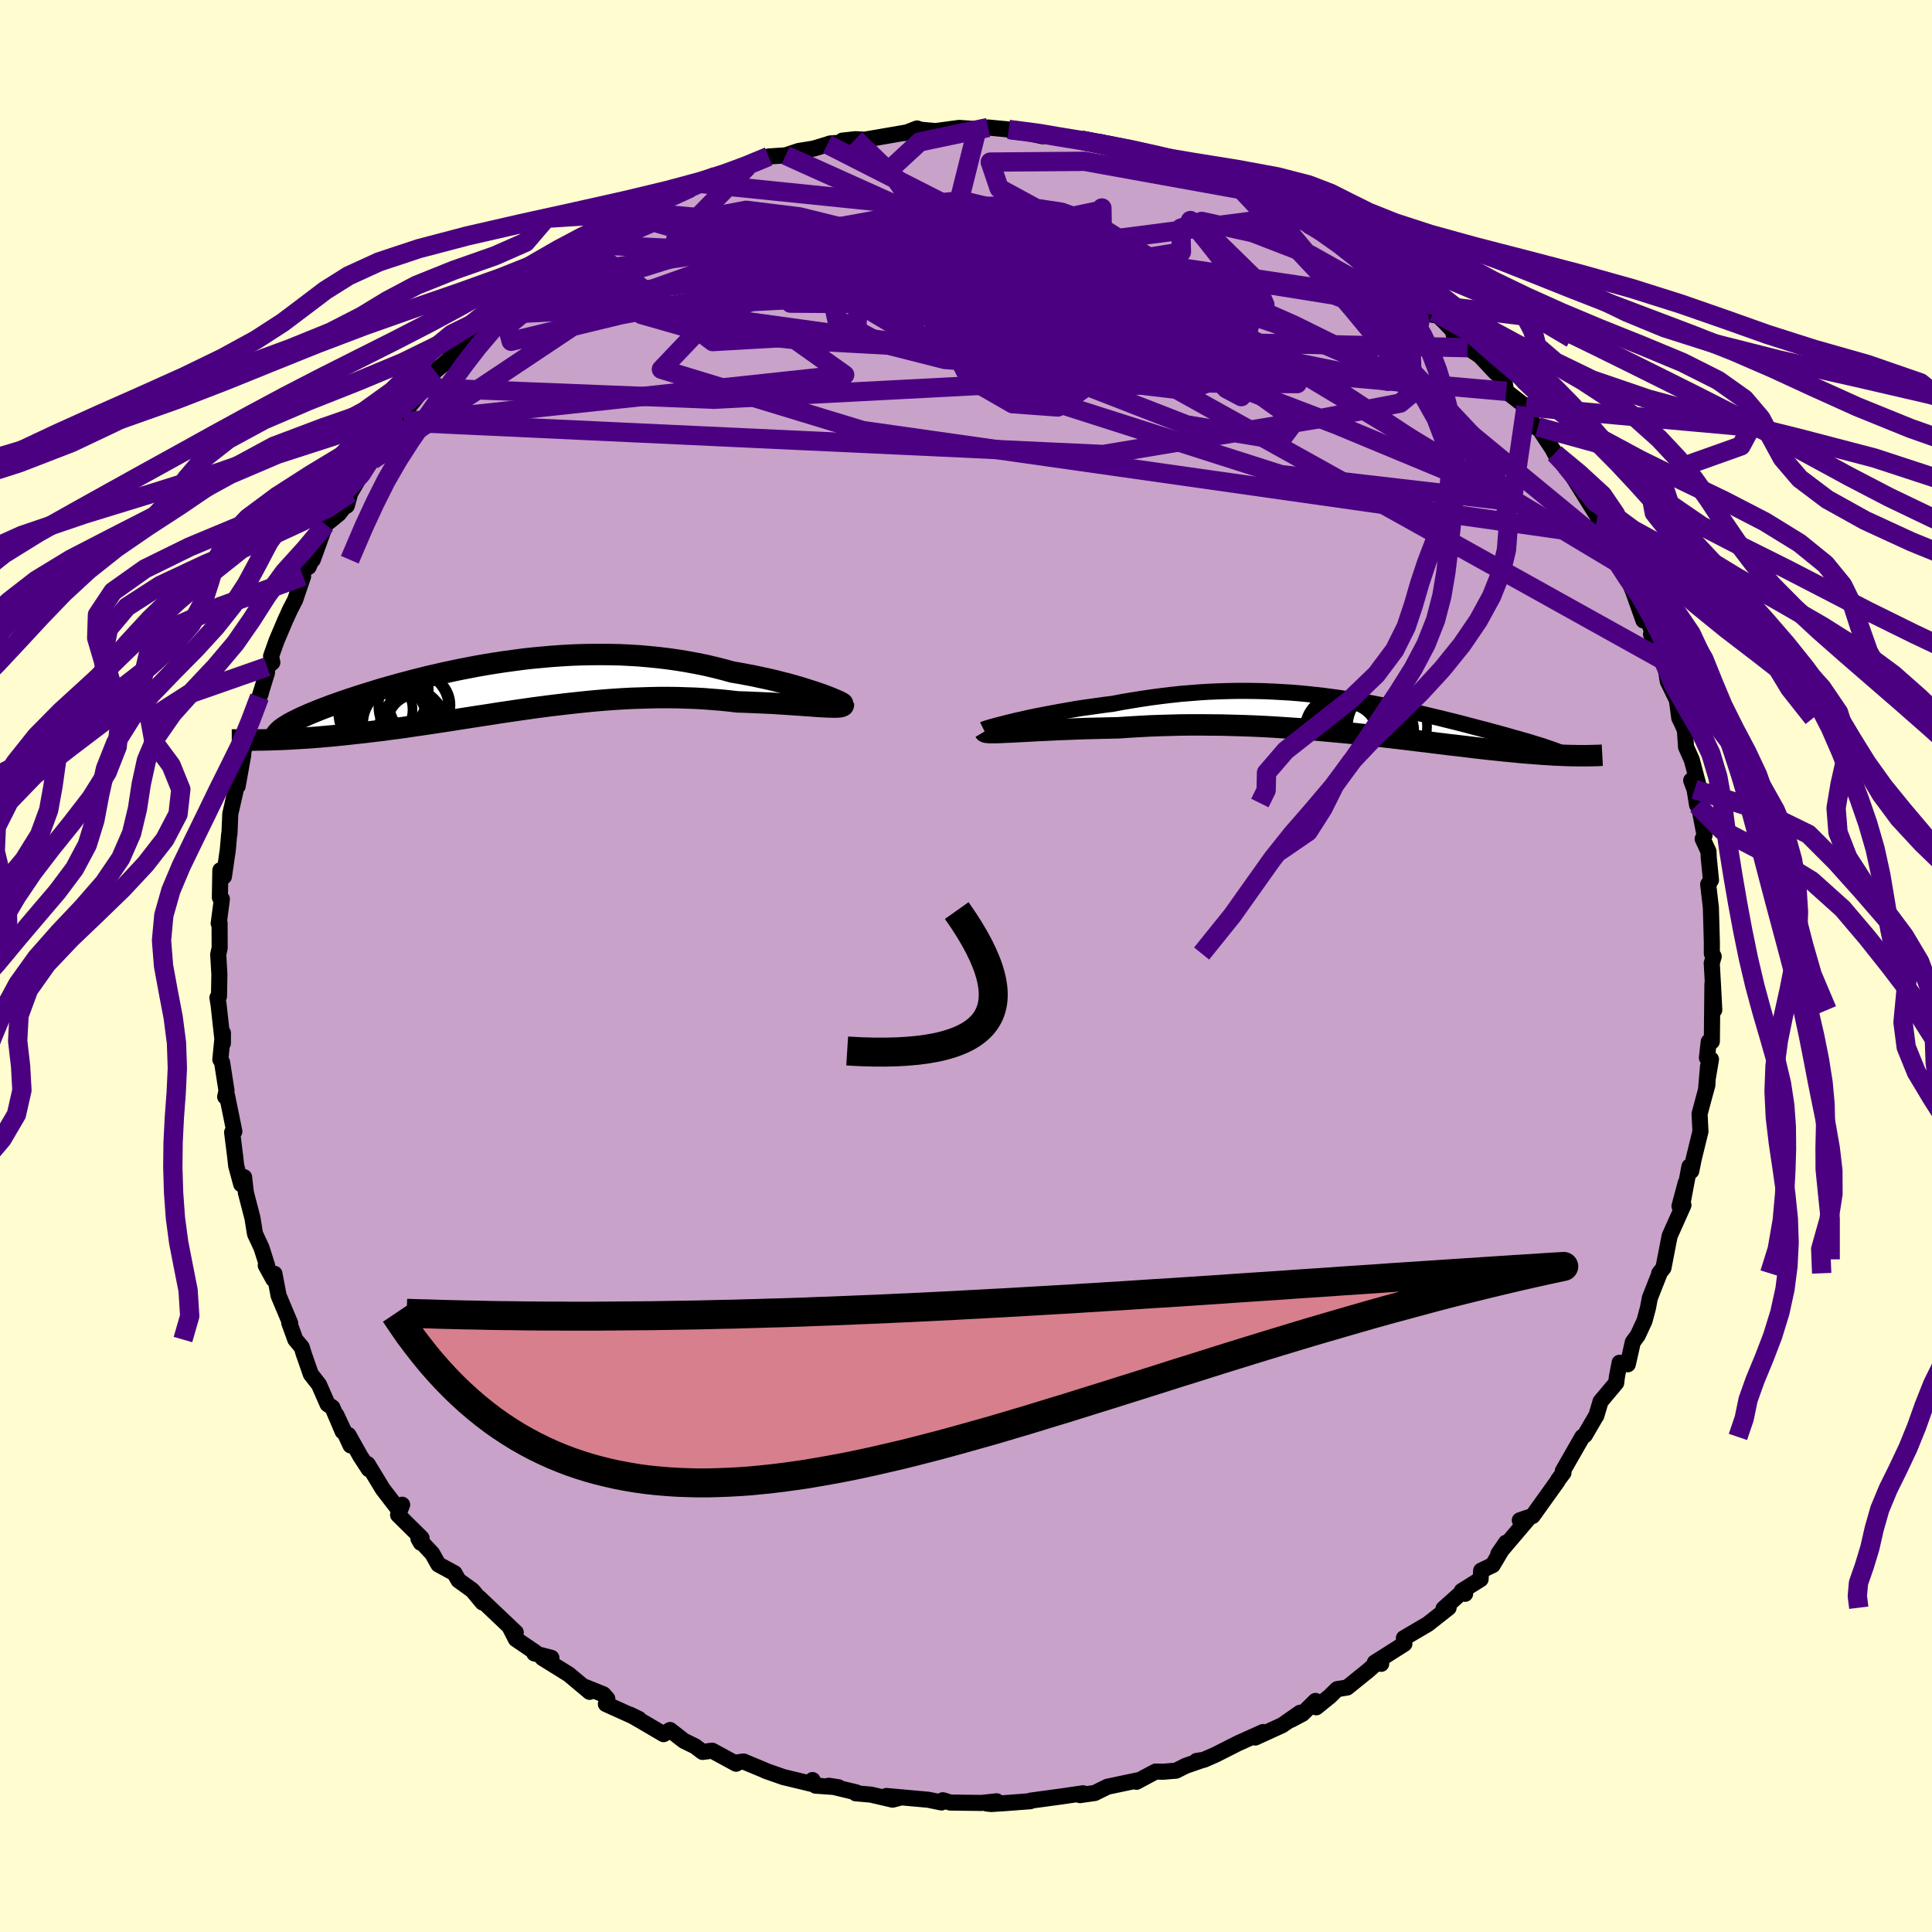 <svg viewBox="-100 -100 200 200" xmlns="http://www.w3.org/2000/svg" width="500" height="500" id="face-svg">
    <defs>
      <clipPath id="leftEyeClipPath">
        <polyline points="32.89,0.83 32.46,0.68 31.99,0.52 31.49,0.36 30.96,0.19 30.4,0.02 29.81,-0.15 29.2,-0.32 28.56,-0.48 27.9,-0.65 27.21,-0.81 26.51,-0.96 25.78,-1.12 25.04,-1.26 24.29,-1.4 23.52,-1.53 22.62,-1.78 21.7,-2.01 20.77,-2.23 19.82,-2.42 18.86,-2.6 17.88,-2.76 16.9,-2.9 15.9,-3.02 14.9,-3.12 13.89,-3.21 12.88,-3.27 11.86,-3.32 10.84,-3.34 9.82,-3.35 8.81,-3.34 7.79,-3.32 6.78,-3.28 5.77,-3.22 4.77,-3.15 3.78,-3.06 2.8,-2.97 1.83,-2.86 0.86,-2.73 -0.09,-2.6 -1.02,-2.46 -1.95,-2.31 -2.86,-2.15 -3.75,-1.98 -4.63,-1.81 -5.48,-1.63 -6.33,-1.45 -7.15,-1.26 -7.95,-1.08 -8.74,-0.88 -9.5,-0.69 -10.24,-0.49 -10.97,-0.3 -11.67,-0.1 -12.35,0.09 -13.01,0.28 -13.64,0.48 -14.26,0.67 -14.85,0.85 -15.43,1.04 -15.98,1.22 -16.51,1.4 -17.01,1.57 -17.5,1.75 -17.97,1.91 -18.41,2.08 -18.84,2.24 -19.25,2.4 -19.64,2.56 -20.01,2.71 -20.37,2.86 -20.7,3.01 -21.02,3.15 -21.32,3.29 -21.6,3.43 -21.86,3.56 -22.11,3.69 -22.34,3.81 -22.55,3.94 -22.74,4.06 -24.7,5.49 -24.28,5.48 -23.84,5.46 -23.4,5.45 -22.94,5.43 -22.47,5.41 -21.99,5.38 -21.49,5.35 -20.99,5.32 -20.47,5.29 -19.94,5.25 -19.4,5.21 -18.85,5.16 -18.28,5.11 -17.71,5.06 -17.12,5 -16.52,4.94 -15.9,4.87 -15.27,4.8 -14.62,4.73 -13.96,4.65 -13.29,4.57 -12.6,4.49 -11.9,4.39 -11.18,4.3 -10.45,4.2 -9.71,4.09 -8.96,3.98 -8.19,3.87 -7.41,3.75 -6.61,3.63 -5.81,3.51 -4.99,3.38 -4.16,3.25 -3.32,3.12 -2.47,2.99 -1.61,2.86 -0.74,2.72 0.14,2.59 1.02,2.46 1.92,2.33 2.82,2.2 3.73,2.08 4.65,1.96 5.57,1.85 6.5,1.74 7.43,1.64 8.37,1.54 9.31,1.45 10.25,1.37 11.2,1.3 12.14,1.24 13.09,1.19 14.03,1.16 14.98,1.13 15.92,1.11 16.85,1.11 17.79,1.12 18.71,1.15 19.63,1.18 20.54,1.23 21.44,1.3 22.33,1.37 23.21,1.46 24.08,1.56 24.8,1.58 25.52,1.61 26.22,1.64 26.9,1.67 27.57,1.7 28.22,1.74 28.85,1.78 29.46,1.82 30.05,1.86 30.61,1.9 31.15,1.94 31.66,1.97 32.15,2.01 32.6,2.04 33.02,2.06" />
      </clipPath>
      <clipPath id="rightEyeClipPath">
        <polyline points="-35.47,0.53 -34.94,0.4 -34.38,0.28 -33.78,0.14 -33.16,0.01 -32.51,-0.12 -31.83,-0.25 -31.14,-0.38 -30.43,-0.51 -29.7,-0.64 -28.95,-0.77 -28.19,-0.89 -27.41,-1 -26.63,-1.11 -25.84,-1.22 -25.04,-1.32 -24.04,-1.51 -23.03,-1.68 -22.03,-1.84 -21.02,-1.99 -20.02,-2.12 -19.02,-2.24 -18.02,-2.35 -17.03,-2.43 -16.04,-2.51 -15.07,-2.57 -14.1,-2.61 -13.13,-2.64 -12.18,-2.66 -11.24,-2.66 -10.31,-2.65 -9.39,-2.63 -8.48,-2.59 -7.59,-2.54 -6.7,-2.49 -5.83,-2.42 -4.97,-2.34 -4.12,-2.25 -3.29,-2.16 -2.47,-2.05 -1.66,-1.94 -0.87,-1.82 -0.09,-1.7 0.68,-1.57 1.44,-1.44 2.18,-1.3 2.9,-1.16 3.62,-1.02 4.32,-0.87 5.01,-0.72 5.68,-0.58 6.34,-0.43 6.98,-0.28 7.61,-0.13 8.23,0.02 8.84,0.16 9.43,0.31 10,0.45 10.56,0.59 11.11,0.73 11.65,0.87 12.17,1.01 12.67,1.14 13.16,1.27 13.64,1.39 14.1,1.52 14.55,1.64 14.99,1.76 15.42,1.88 15.83,1.99 16.23,2.11 16.62,2.22 17,2.32 17.36,2.43 17.72,2.53 18.06,2.63 18.39,2.73 18.7,2.83 19.01,2.92 19.3,3.01 23.38,4.05 23.1,4.05 22.81,4.04 22.51,4.04 22.2,4.03 21.87,4.02 21.54,4.01 21.19,3.99 20.83,3.98 20.46,3.96 20.07,3.93 19.67,3.91 19.26,3.88 18.84,3.85 18.4,3.81 17.95,3.78 17.48,3.74 17,3.7 16.5,3.65 15.99,3.6 15.46,3.55 14.91,3.49 14.34,3.43 13.75,3.37 13.15,3.3 12.52,3.23 11.88,3.15 11.21,3.07 10.53,2.99 9.82,2.91 9.1,2.82 8.35,2.73 7.58,2.63 6.8,2.54 5.99,2.44 5.16,2.34 4.32,2.24 3.45,2.14 2.57,2.04 1.66,1.94 0.74,1.84 -0.2,1.74 -1.16,1.65 -2.13,1.56 -3.12,1.47 -4.13,1.38 -5.14,1.3 -6.17,1.23 -7.22,1.16 -8.27,1.09 -9.34,1.03 -10.41,0.98 -11.49,0.94 -12.57,0.91 -13.66,0.88 -14.76,0.87 -15.85,0.86 -16.95,0.86 -18.04,0.87 -19.13,0.9 -20.21,0.93 -21.28,0.97 -22.35,1.03 -23.4,1.09 -24.44,1.16 -25.31,1.18 -26.17,1.2 -27.01,1.22 -27.84,1.24 -28.66,1.27 -29.45,1.3 -30.22,1.33 -30.97,1.36 -31.7,1.4 -32.4,1.43 -33.07,1.46 -33.71,1.5 -34.32,1.53 -34.9,1.56 -35.44,1.59" />
      </clipPath>
      <filter id="fuzzy">
        <feTurbulence id="turbulence" baseFrequency="0.05" numOctaves="3" type="noise" result="noise" />
        <feDisplacementMap in="SourceGraphic" in2="noise" scale="2" />
      </filter>
      <linearGradient id="rainbowGradient" x1="0%" y1="0%" x2="100%" y2="0%">
        <stop offset="0%" style="stop-color: [object Object]; stop-opacity: 1" />
        <stop offset="50%" style="stop-color: [object Object]; stop-opacity: 1" />
        <stop offset="100%" style="stop-color: [object Object]; stop-opacity: 1" />
      </linearGradient>
    </defs>
    <rect x="-100" y="-100" width="100%" height="100%" fill="rgb(255, 253, 208)" />
    <polyline id="faceContour" points="77.2,-0.29 77.34,2.21 77.46,4.55 77.27,1.86 77.21,7.81 76.89,7.83 76.7,9.5 77.12,9.66 76.63,12.56 76.82,10.36 76.75,12.31 76.45,13.4 75.94,15.31 76.03,17.13 75.33,19.98 75.08,21.22 74.89,20.76 74.07,25.1 74.5,22.47 73.86,24.86 74.27,24.75 72.84,27.95 72.37,30.37 72.2,31.25 71.76,31.81 71.77,31.88 70.79,34.37 70.6,35.38 70.24,36.73 69.54,38.24 69.03,38.93 68.51,41.23 67.66,41.07 67.38,42.54 67.31,43.15 65.69,45.08 65.25,46.56 65.16,46.69 64.07,48.56 63.8,48.75 61.78,52.28 61.85,52.46 61.33,53.15 61.2,53.38 58.65,56.94 57.94,57.17 57.33,57.38 58.27,57.14 55.1,60.87 55.9,59.7 54.52,62.02 53.33,62.59 53.27,63.48 51.32,64.7 51.67,64.99 51.23,64.92 49.43,66.53 49.96,66.43 47.8,68.13 45.33,69.58 45.38,70.17 42.32,72.11 42.98,72.24 42.68,72 41.65,72.92 39.46,74.69 38.42,74.86 37.68,75.59 36.26,76.74 36.18,76.08 34.83,77.41 33.62,78.05 34.59,77.3 32.74,78.59 29.94,79.87 30.75,79.3 28.17,80.46 25.84,81.64 24.61,82.18 23.87,82.29 24.47,82.2 22.76,82.79 21.74,83.3 20.38,83.41 19.64,83.39 18.86,83.8 17.65,84.45 17.78,84.3 14.65,84.96 13.33,85.61 11.8,85.83 12.12,85.64 9.93,85.96 6.7,86.4 6.66,86.46 4.02,86.66 2.61,86.75 2.15,86.7 3.18,86.47 1.59,86.64 -1.62,86.6 -2.4,86.36 -2.41,86.37 -2.54,86.59 -3.91,86.31 -8.24,85.92 -6.95,86.13 -7.6,86.3 -9.84,85.78 -11.42,85.64 -11.38,85.54 -14.21,84.86 -13.19,85.02 -15.57,84.85 -15.89,84.27 -15.6,84.76 -18.91,83.96 -20.71,83.33 -20.96,83.21 -23.03,82.35 -23.71,82.45 -23.8,82.58 -26.28,81.23 -27.27,81.36 -28.05,80.77 -29.2,80.21 -30.64,79.09 -31.31,79.52 -33.76,78.08 -34.78,77.5 -33.87,77.94 -37.28,76.4 -37.13,75.86 -37.53,75.4 -39.41,74.64 -38.96,75.14 -41.12,73.33 -43.84,71.64 -42.92,71.62 -44.69,71.16 -44.6,71.04 -46.6,69.68 -47.18,68.55 -46.61,68.99 -50.38,65.41 -50.05,65.89 -51.1,64.63 -52.54,63.59 -52.95,62.86 -54.62,61.95 -55.25,60.83 -56.68,59.29 -56.44,59.71 -56.36,59.22 -58.79,56.82 -58.37,55.77 -58.68,56.35 -60.38,54.14 -61.94,51.57 -61.82,52.09 -62.7,50.74 -63.93,48.55 -63.71,49.63 -65.18,46.48 -64.53,48.18 -65.59,45.7 -66.09,45.36 -66.98,43.33 -67.82,42.26 -68.56,40.14 -68.76,39.47 -69.43,38.67 -70.06,36.93 -69.96,36.98 -71.16,34.12 -71.59,31.86 -71.71,32.42 -72.49,30.99 -72.34,31.03 -72.93,29.17 -73.6,27.73 -73.87,26.07 -74.55,23.45 -74.73,21.86 -75.03,22.59 -75.55,20.68 -75.65,19.77 -75.97,17.22 -75.74,17.13 -76.49,13.45 -76.69,13.54 -76.55,12.92 -77.01,9.97 -77.19,9.68 -76.92,6.94 -76.93,8.01 -77.37,4.03 -77.49,3.27 -77.33,3.14 -77.29,0.86 -77.41,-1.2 -77.26,-1.87 -77.27,-4.46 -77.36,-4.41 -77.03,-6.93 -77.24,-7.1 -77.22,-8.13 -77.19,-9.91 -76.82,-9.26 -76.42,-12.01 -76.28,-13.61 -76.25,-13.64 -76.16,-15.75 -75.42,-19 -75.4,-18.61 -74.82,-21.85 -75.18,-21.43 -74.98,-21.43 -73.91,-25.87 -74.07,-25.47 -73,-28.24 -73.14,-27.84 -72.36,-30.37 -72.35,-30.98 -71.81,-31.42 -71.94,-32.07 -71.37,-33.67 -70.48,-35.77 -69.96,-36.91 -69.45,-37.89 -68.62,-40.34 -68.73,-40.93 -68.05,-41.32 -67.42,-42.81 -67.62,-42.06 -66.3,-45.7 -64.92,-46.82 -64.42,-47.47 -64.1,-47.65 -63.74,-48.96 -62.63,-50.85 -61.46,-52.37 -60.92,-53.62 -60.9,-53.4 -60.06,-54.41 -59.54,-55.96 -58.19,-56.31 -58.3,-57.1 -56.2,-59.74 -56.38,-59.88 -54.97,-61.58 -53.64,-62.68 -53.18,-63.28 -51.68,-64.47 -51.02,-65.23 -51.29,-64.93 -49.21,-67.4 -47.55,-68.3 -49.19,-67.03 -45.82,-70.05 -44.98,-70.6 -44.35,-71.16 -43.39,-71.73 -42.83,-72.55 -40.74,-73.82 -39.27,-74.5 -39.77,-74.73 -39.8,-74.28 -37.29,-75.79 -35.73,-76.87 -33.88,-78.08 -32.83,-78.34 -33.77,-78.03 -31.39,-79.03 -30.69,-79.79 -28.54,-80.61 -28.52,-80.55 -25.88,-81.76 -27.41,-81 -25.84,-81.4 -23.79,-82.57 -22.62,-82.76 -22.34,-82.94 -20.44,-83.8 -18.67,-83.92 -17.32,-84.37 -15.77,-84.62 -14.35,-85.05 -14.07,-85.15 -12.54,-85.26 -12.8,-85.44 -11.45,-85.59 -10.49,-85.54 -9.21,-85.76 -6.31,-86.26 -6.29,-86.23 -5.07,-86.7 -4.69,-86.57 -3.15,-86.43 -0.71,-86.76 1.55,-86.6 1.08,-86.37 2.29,-86.8 4.42,-86.6 4.79,-86.39 8.19,-86.05 5.76,-86.36 7.95,-85.89 7.64,-86.27 11.92,-85.49 11.88,-85.61 13.69,-85.18 14.92,-84.92 16.46,-84.43 16.07,-84.83 18.86,-83.86 18.51,-83.87 20.98,-83.47 21.43,-83.37 24.04,-82.19 24.65,-81.91 25.33,-81.41 25.78,-81.45 28.07,-80.83 29.19,-80.41 29.33,-80.22 30.35,-79.72 33.21,-78.62 33.98,-78.16 33.76,-77.62 34.4,-77.73 35.52,-76.6 38.2,-75.13 37.94,-75.56 38.39,-75.38 39.9,-73.95 41.2,-73.34 42.46,-72.56 43.72,-71.56 44.1,-71.07 45.05,-70.7 47.21,-68.57 48.41,-67.38 48.46,-67.71 49.5,-66.71 51.17,-64.97 50.47,-65.42 51.92,-64.01 53.02,-63.29 53.24,-63.12 54.86,-61.39 55.68,-60.84 55.92,-59.49 57.97,-57.89 57.81,-57.36 59.11,-55.7 59.2,-55.81 60.76,-53.46 60.96,-53.05 62.57,-50.99 61.84,-51.88 62.14,-51.74 65.37,-46.56 65.22,-47.41 65.4,-46.77 66,-44.54 65.45,-45.9 67.45,-41.76 67.43,-42.56 68.46,-39.99 68.4,-40.35 69.05,-38.81 70.13,-35.77 70.33,-36.43 71.44,-33.56 70.91,-34.33 72.41,-31.52 72.37,-31.17 72.65,-29.46 73.59,-27.53 73.84,-25.67 74.04,-25.28 74.42,-24.42 74.54,-22.67 75.13,-21.35 75.82,-18.74 75.07,-19.21 75.42,-18.28 75.68,-16.67 75.81,-16.87 76.46,-13.53 76.26,-13.16 76.86,-11.86 76.89,-11.2 77.12,-8.89 76.83,-8.45 77.11,-6.04 77.21,-2.48 77.21,-1.29 77.4,-0.99 77.2,-0.29 77.34,2.21" fill="rgb(200, 162, 200)" stroke="black" stroke-width="1.667" stroke-linejoin="round" filter="url(#fuzzy)" />
    <g transform="translate(40.22 -25.82)">
      <polyline id="rightCountour" points="-35.47,0.53 -34.94,0.4 -34.38,0.28 -33.78,0.14 -33.16,0.01 -32.51,-0.12 -31.83,-0.25 -31.14,-0.38 -30.43,-0.51 -29.7,-0.64 -28.95,-0.77 -28.19,-0.89 -27.41,-1 -26.63,-1.11 -25.84,-1.22 -25.04,-1.32 -24.04,-1.51 -23.03,-1.68 -22.03,-1.84 -21.02,-1.99 -20.02,-2.12 -19.02,-2.24 -18.02,-2.35 -17.03,-2.43 -16.04,-2.51 -15.07,-2.57 -14.1,-2.61 -13.13,-2.64 -12.18,-2.66 -11.24,-2.66 -10.31,-2.65 -9.39,-2.63 -8.48,-2.59 -7.59,-2.54 -6.7,-2.49 -5.83,-2.42 -4.97,-2.34 -4.12,-2.25 -3.29,-2.16 -2.47,-2.05 -1.66,-1.94 -0.87,-1.82 -0.09,-1.7 0.68,-1.57 1.44,-1.44 2.18,-1.3 2.9,-1.16 3.62,-1.02 4.32,-0.87 5.01,-0.72 5.68,-0.58 6.34,-0.43 6.98,-0.28 7.61,-0.13 8.23,0.02 8.84,0.16 9.43,0.31 10,0.45 10.56,0.59 11.11,0.73 11.65,0.87 12.17,1.01 12.67,1.14 13.16,1.27 13.64,1.39 14.1,1.52 14.55,1.64 14.99,1.76 15.42,1.88 15.83,1.99 16.23,2.11 16.62,2.22 17,2.32 17.36,2.43 17.72,2.53 18.06,2.63 18.39,2.73 18.7,2.83 19.01,2.92 19.3,3.01 23.38,4.05 23.1,4.05 22.81,4.04 22.51,4.04 22.2,4.03 21.87,4.02 21.54,4.01 21.19,3.99 20.83,3.98 20.46,3.96 20.07,3.93 19.67,3.91 19.26,3.88 18.84,3.85 18.4,3.81 17.95,3.78 17.48,3.74 17,3.7 16.5,3.65 15.99,3.6 15.46,3.55 14.91,3.49 14.34,3.43 13.75,3.37 13.15,3.3 12.52,3.23 11.88,3.15 11.21,3.07 10.53,2.99 9.82,2.91 9.1,2.82 8.35,2.73 7.58,2.63 6.8,2.54 5.99,2.44 5.16,2.34 4.32,2.24 3.45,2.14 2.57,2.04 1.66,1.94 0.74,1.84 -0.2,1.74 -1.16,1.65 -2.13,1.56 -3.12,1.47 -4.13,1.38 -5.14,1.3 -6.17,1.23 -7.22,1.16 -8.27,1.09 -9.34,1.03 -10.41,0.98 -11.49,0.94 -12.57,0.91 -13.66,0.88 -14.76,0.87 -15.85,0.86 -16.95,0.86 -18.04,0.87 -19.13,0.9 -20.21,0.93 -21.28,0.97 -22.35,1.03 -23.4,1.09 -24.44,1.16 -25.31,1.18 -26.17,1.2 -27.01,1.22 -27.84,1.24 -28.66,1.27 -29.45,1.3 -30.22,1.33 -30.97,1.36 -31.7,1.4 -32.4,1.43 -33.07,1.46 -33.71,1.5 -34.32,1.53 -34.9,1.56 -35.44,1.59" fill="white" stroke="white" stroke-width="0" stroke-linejoin="round" filter="url(#fuzzy)" />
    </g>
    <g transform="translate(-47.71 -28.9)">
      <polyline id="leftCountour" points="32.89,0.83 32.46,0.68 31.99,0.52 31.49,0.36 30.96,0.19 30.4,0.02 29.81,-0.15 29.2,-0.32 28.56,-0.48 27.9,-0.65 27.21,-0.81 26.51,-0.96 25.78,-1.12 25.04,-1.26 24.29,-1.4 23.52,-1.53 22.62,-1.78 21.7,-2.01 20.77,-2.23 19.82,-2.42 18.86,-2.6 17.88,-2.76 16.9,-2.9 15.9,-3.02 14.9,-3.12 13.89,-3.21 12.88,-3.27 11.86,-3.32 10.84,-3.34 9.82,-3.35 8.81,-3.34 7.79,-3.32 6.78,-3.28 5.77,-3.22 4.77,-3.15 3.78,-3.06 2.8,-2.97 1.83,-2.86 0.86,-2.73 -0.09,-2.6 -1.02,-2.46 -1.95,-2.31 -2.86,-2.15 -3.75,-1.98 -4.63,-1.81 -5.48,-1.63 -6.33,-1.45 -7.15,-1.26 -7.95,-1.08 -8.74,-0.88 -9.5,-0.69 -10.24,-0.49 -10.97,-0.3 -11.67,-0.1 -12.35,0.09 -13.01,0.28 -13.64,0.48 -14.26,0.67 -14.85,0.85 -15.43,1.04 -15.98,1.22 -16.51,1.4 -17.01,1.57 -17.5,1.75 -17.97,1.91 -18.41,2.08 -18.84,2.24 -19.25,2.4 -19.64,2.56 -20.01,2.71 -20.37,2.86 -20.7,3.01 -21.02,3.15 -21.32,3.29 -21.6,3.43 -21.86,3.56 -22.11,3.69 -22.34,3.81 -22.55,3.94 -22.74,4.06 -24.7,5.49 -24.28,5.48 -23.84,5.46 -23.4,5.45 -22.94,5.43 -22.47,5.41 -21.99,5.38 -21.49,5.35 -20.99,5.32 -20.47,5.29 -19.94,5.25 -19.4,5.21 -18.85,5.16 -18.28,5.11 -17.71,5.06 -17.12,5 -16.52,4.94 -15.9,4.87 -15.27,4.8 -14.62,4.73 -13.96,4.65 -13.29,4.57 -12.6,4.49 -11.9,4.39 -11.18,4.3 -10.45,4.2 -9.71,4.09 -8.96,3.98 -8.19,3.87 -7.41,3.75 -6.61,3.63 -5.81,3.51 -4.99,3.38 -4.16,3.25 -3.32,3.12 -2.47,2.99 -1.61,2.86 -0.74,2.72 0.14,2.59 1.02,2.46 1.92,2.33 2.82,2.2 3.73,2.08 4.65,1.96 5.57,1.85 6.5,1.74 7.43,1.64 8.37,1.54 9.31,1.45 10.25,1.37 11.2,1.3 12.14,1.24 13.09,1.19 14.03,1.16 14.98,1.13 15.92,1.11 16.85,1.11 17.79,1.12 18.71,1.15 19.63,1.18 20.54,1.23 21.44,1.3 22.33,1.37 23.21,1.46 24.08,1.56 24.8,1.58 25.52,1.61 26.22,1.64 26.9,1.67 27.57,1.7 28.22,1.74 28.85,1.78 29.46,1.82 30.05,1.86 30.61,1.9 31.15,1.94 31.66,1.97 32.15,2.01 32.6,2.04 33.02,2.06" fill="white" stroke="white" stroke-width="0" stroke-linejoin="round" filter="url(#fuzzy)" />
    </g>
    <g transform="translate(40.22 -25.82)">
      <polyline id="rightUpper" points="-38.39,1.34 -38.35,1.32 -38.24,1.28 -38.06,1.22 -37.84,1.15 -37.56,1.07 -37.23,0.98 -36.85,0.88 -36.43,0.77 -35.97,0.65 -35.47,0.53 -34.94,0.4 -34.38,0.28 -33.78,0.14 -33.16,0.01 -32.51,-0.12 -31.83,-0.25 -31.14,-0.38 -30.43,-0.51 -29.7,-0.64 -28.95,-0.77 -28.19,-0.89 -27.41,-1 -26.63,-1.11 -25.84,-1.22 -25.04,-1.32 -24.04,-1.51 -23.03,-1.68 -22.03,-1.84 -21.02,-1.99 -20.02,-2.12 -19.02,-2.24 -18.02,-2.35 -17.03,-2.43 -16.04,-2.51 -15.07,-2.57 -14.1,-2.61 -13.13,-2.64 -12.18,-2.66 -11.24,-2.66 -10.31,-2.65 -9.39,-2.63 -8.48,-2.59 -7.59,-2.54 -6.7,-2.49 -5.83,-2.42 -4.97,-2.34 -4.12,-2.25 -3.29,-2.16 -2.47,-2.05 -1.66,-1.94 -0.87,-1.82 -0.09,-1.7 0.68,-1.57 1.44,-1.44 2.18,-1.3 2.9,-1.16 3.62,-1.02 4.32,-0.87 5.01,-0.72 5.68,-0.58 6.34,-0.43 6.98,-0.28 7.61,-0.13 8.23,0.02 8.84,0.16 9.43,0.31 10,0.45 10.56,0.59 11.11,0.73 11.65,0.87 12.17,1.01 12.67,1.14 13.16,1.27 13.64,1.39 14.1,1.52 14.55,1.64 14.99,1.76 15.42,1.88 15.83,1.99 16.23,2.11 16.62,2.22 17,2.32 17.36,2.43 17.72,2.53 18.06,2.63 18.39,2.73 18.7,2.83 19.01,2.92 19.3,3.01 19.57,3.1 19.84,3.19 20.09,3.28 20.34,3.36 20.56,3.44 20.78,3.52 20.99,3.6 21.18,3.68 21.36,3.75 21.53,3.82" fill="none" stroke="black" stroke-width="1.667" stroke-linejoin="round" filter="url(#fuzzy)" />
      <polyline id="rightLower" points="-38.28,1.53 -38.25,1.58 -38.15,1.62 -37.99,1.64 -37.78,1.66 -37.51,1.66 -37.18,1.66 -36.81,1.65 -36.4,1.63 -35.94,1.61 -35.44,1.59 -34.9,1.56 -34.32,1.53 -33.71,1.5 -33.07,1.46 -32.4,1.43 -31.7,1.4 -30.97,1.36 -30.22,1.33 -29.45,1.3 -28.66,1.27 -27.84,1.24 -27.01,1.22 -26.17,1.2 -25.31,1.18 -24.44,1.16 -23.4,1.09 -22.35,1.03 -21.28,0.97 -20.21,0.93 -19.13,0.9 -18.04,0.87 -16.95,0.86 -15.85,0.86 -14.76,0.87 -13.66,0.88 -12.57,0.91 -11.49,0.94 -10.41,0.98 -9.34,1.03 -8.27,1.09 -7.22,1.16 -6.17,1.23 -5.14,1.3 -4.13,1.38 -3.12,1.47 -2.13,1.56 -1.16,1.65 -0.2,1.74 0.74,1.84 1.66,1.94 2.57,2.04 3.45,2.14 4.32,2.24 5.16,2.34 5.99,2.44 6.8,2.54 7.58,2.63 8.35,2.73 9.1,2.82 9.82,2.91 10.53,2.99 11.21,3.07 11.88,3.15 12.52,3.23 13.15,3.3 13.75,3.37 14.34,3.43 14.91,3.49 15.46,3.55 15.99,3.6 16.5,3.65 17,3.7 17.48,3.74 17.95,3.78 18.4,3.81 18.84,3.85 19.26,3.88 19.67,3.91 20.07,3.93 20.46,3.96 20.83,3.98 21.19,3.99 21.54,4.01 21.87,4.02 22.2,4.03 22.51,4.04 22.81,4.04 23.1,4.05 23.38,4.05 23.65,4.05 23.91,4.05 24.16,4.05 24.4,4.04 24.63,4.04 24.85,4.03 25.07,4.03 25.27,4.02 25.46,4.01 25.65,4" fill="none" stroke="black" stroke-width="2.222" stroke-linejoin="round" filter="url(#fuzzy)" />
      <circle r="3.13" cx="-0.775" cy="1.899" stroke="black" fill="none" stroke-width="1.0" filter="url(#fuzzy)" clip-path="url(#rightEyeClipPath)" /><circle r="4.788" cx="1.105" cy="0.614" stroke="black" fill="none" stroke-width="1.0" filter="url(#fuzzy)" clip-path="url(#rightEyeClipPath)" /><circle r="4.242" cx="-0.325" cy="2.004" stroke="black" fill="none" stroke-width="1.0" filter="url(#fuzzy)" clip-path="url(#rightEyeClipPath)" /><circle r="3.734" cx="2.445" cy="1.489" stroke="black" fill="none" stroke-width="1.0" filter="url(#fuzzy)" clip-path="url(#rightEyeClipPath)" /><circle r="4.098" cx="3.41" cy="1.039" stroke="black" fill="none" stroke-width="1.0" filter="url(#fuzzy)" clip-path="url(#rightEyeClipPath)" /><circle r="3.362" cx="1.92" cy="0.789" stroke="black" fill="none" stroke-width="1.0" filter="url(#fuzzy)" clip-path="url(#rightEyeClipPath)" /><circle r="4.74" cx="0.975" cy="0.264" stroke="black" fill="none" stroke-width="1.0" filter="url(#fuzzy)" clip-path="url(#rightEyeClipPath)" /><circle r="3.48" cx="1.5" cy="0.979" stroke="black" fill="none" stroke-width="1.0" filter="url(#fuzzy)" clip-path="url(#rightEyeClipPath)" /><circle r="4.476" cx="-0.52" cy="2.159" stroke="black" fill="none" stroke-width="1.0" filter="url(#fuzzy)" clip-path="url(#rightEyeClipPath)" /><circle r="3.746" cx="-1.46" cy="1.439" stroke="black" fill="none" stroke-width="1.0" filter="url(#fuzzy)" clip-path="url(#rightEyeClipPath)" />
      </g>
    <g transform="translate(-47.71 -28.9)">
      <polyline id="leftUpper" points="34.91,1.73 34.93,1.72 34.89,1.69 34.8,1.64 34.66,1.56 34.47,1.47 34.24,1.37 33.96,1.25 33.65,1.12 33.29,0.98 32.89,0.83 32.46,0.68 31.99,0.52 31.49,0.36 30.96,0.19 30.4,0.02 29.81,-0.15 29.2,-0.32 28.56,-0.48 27.9,-0.65 27.21,-0.81 26.51,-0.96 25.78,-1.12 25.04,-1.26 24.29,-1.4 23.52,-1.53 22.62,-1.78 21.7,-2.01 20.77,-2.23 19.82,-2.42 18.86,-2.6 17.88,-2.76 16.9,-2.9 15.9,-3.02 14.9,-3.12 13.89,-3.21 12.88,-3.27 11.86,-3.32 10.84,-3.34 9.82,-3.35 8.81,-3.34 7.79,-3.32 6.78,-3.28 5.77,-3.22 4.77,-3.15 3.78,-3.06 2.8,-2.97 1.83,-2.86 0.86,-2.73 -0.09,-2.6 -1.02,-2.46 -1.95,-2.31 -2.86,-2.15 -3.75,-1.98 -4.63,-1.81 -5.48,-1.63 -6.33,-1.45 -7.15,-1.26 -7.95,-1.08 -8.74,-0.88 -9.5,-0.69 -10.24,-0.49 -10.97,-0.3 -11.67,-0.1 -12.35,0.09 -13.01,0.28 -13.64,0.48 -14.26,0.67 -14.85,0.85 -15.43,1.04 -15.98,1.22 -16.51,1.4 -17.01,1.57 -17.5,1.75 -17.97,1.91 -18.41,2.08 -18.84,2.24 -19.25,2.4 -19.64,2.56 -20.01,2.71 -20.37,2.86 -20.7,3.01 -21.02,3.15 -21.32,3.29 -21.6,3.43 -21.86,3.56 -22.11,3.69 -22.34,3.81 -22.55,3.94 -22.74,4.06 -22.92,4.18 -23.08,4.29 -23.22,4.4 -23.35,4.51 -23.46,4.62 -23.56,4.72 -23.64,4.82 -23.71,4.92 -23.76,5.02 -23.8,5.11" fill="none" stroke="black" stroke-width="2.222" stroke-linejoin="round" filter="url(#fuzzy)" />
      <polyline id="leftLower" points="35.01,1.78 35.02,1.87 34.99,1.95 34.9,2 34.76,2.05 34.57,2.08 34.34,2.09 34.07,2.1 33.76,2.09 33.41,2.08 33.02,2.06 32.6,2.04 32.15,2.01 31.66,1.97 31.15,1.94 30.61,1.9 30.05,1.86 29.46,1.82 28.85,1.78 28.22,1.74 27.57,1.7 26.9,1.67 26.22,1.64 25.52,1.61 24.8,1.58 24.08,1.56 23.21,1.46 22.33,1.37 21.44,1.3 20.54,1.23 19.63,1.18 18.71,1.15 17.79,1.12 16.85,1.11 15.92,1.11 14.98,1.13 14.03,1.16 13.09,1.19 12.14,1.24 11.2,1.3 10.25,1.37 9.31,1.45 8.37,1.54 7.43,1.64 6.5,1.74 5.57,1.85 4.65,1.96 3.73,2.08 2.82,2.2 1.92,2.33 1.02,2.46 0.14,2.59 -0.74,2.72 -1.61,2.86 -2.47,2.99 -3.32,3.12 -4.16,3.25 -4.99,3.38 -5.81,3.51 -6.61,3.63 -7.41,3.75 -8.19,3.87 -8.96,3.98 -9.71,4.09 -10.45,4.2 -11.18,4.3 -11.9,4.39 -12.6,4.49 -13.29,4.57 -13.96,4.65 -14.62,4.73 -15.27,4.8 -15.9,4.87 -16.52,4.94 -17.12,5 -17.71,5.06 -18.28,5.11 -18.85,5.16 -19.4,5.21 -19.94,5.25 -20.47,5.29 -20.99,5.32 -21.49,5.35 -21.99,5.38 -22.47,5.41 -22.94,5.43 -23.4,5.45 -23.84,5.46 -24.28,5.48 -24.7,5.49 -25.11,5.5 -25.51,5.5 -25.9,5.51 -26.27,5.51 -26.64,5.51 -26.99,5.51 -27.34,5.51 -27.67,5.51 -27.99,5.5 -28.3,5.5" fill="none" stroke="black" stroke-width="2.222" stroke-linejoin="round" filter="url(#fuzzy)" />
      <circle r="4.588" cx="-12.494" cy="0.366" stroke="black" fill="none" stroke-width="1.0" filter="url(#fuzzy)" clip-path="url(#leftEyeClipPath)" /><circle r="4.606" cx="-12.674" cy="2.601" stroke="black" fill="none" stroke-width="1.0" filter="url(#fuzzy)" clip-path="url(#leftEyeClipPath)" /><circle r="3.974" cx="-12.149" cy="3.471" stroke="black" fill="none" stroke-width="1.0" filter="url(#fuzzy)" clip-path="url(#leftEyeClipPath)" /><circle r="3.76" cx="-10.934" cy="3.816" stroke="black" fill="none" stroke-width="1.0" filter="url(#fuzzy)" clip-path="url(#leftEyeClipPath)" /><circle r="3.414" cx="-9.614" cy="4.141" stroke="black" fill="none" stroke-width="1.0" filter="url(#fuzzy)" clip-path="url(#leftEyeClipPath)" /><circle r="3.522" cx="-13.109" cy="2.361" stroke="black" fill="none" stroke-width="1.0" filter="url(#fuzzy)" clip-path="url(#leftEyeClipPath)" /><circle r="4.822" cx="-10.744" cy="4.621" stroke="black" fill="none" stroke-width="1.0" filter="url(#fuzzy)" clip-path="url(#leftEyeClipPath)" /><circle r="3.142" cx="-8.799" cy="1.881" stroke="black" fill="none" stroke-width="1.0" filter="url(#fuzzy)" clip-path="url(#leftEyeClipPath)" /><circle r="3.072" cx="-9.104" cy="3.881" stroke="black" fill="none" stroke-width="1.0" filter="url(#fuzzy)" clip-path="url(#leftEyeClipPath)" /><circle r="3.622" cx="-9.499" cy="2.086" stroke="black" fill="none" stroke-width="1.0" filter="url(#fuzzy)" clip-path="url(#leftEyeClipPath)" />
    </g>
    <g id="hairs">
      <polyline points="-18.67,-83.92 29.36,-62.29 34.29,-60.29 23.06,-60.37 10.48,-59.81 3.2,-59.67 1.61,-61.14 3.83,-64.01 8.05,-66.95 12.9,-68.7 17.19,-68.83 19.91,-67.82 20.64,-66.49 19.77,-65.45 18.13,-64.94 16.47,-65 15.03,-65.59 13.81,-66.48 13.15,-67.29 14.15,-67.65 17.51,-67.59 18.97,-67.97 3.12,-70.07 -49.21,-67.4" fill="none" stroke="rgb(75, 0, 130)" stroke-width="2" stroke-linejoin="round" filter="url(#fuzzy)" /><polyline points="-32.83,-78.34 -47.51,-66.23 -47.08,-64.67 -35.66,-67.43 -19.16,-70.43 -4.27,-72.52 4.52,-73.68 6.36,-73.71 3.54,-72.16 -0.22,-68.99 -1.7,-64.81 0.33,-60.8 4.82,-58.21 9.5,-57.87 12.49,-59.98 13.21,-64 12.19,-68.87 10.07,-73.44 6.45,-76.8 -0.8,-78.22 -15.1,-76.25 -37.75,-68.19 -61.46,-52.37" fill="none" stroke="rgb(75, 0, 130)" stroke-width="2" stroke-linejoin="round" filter="url(#fuzzy)" /><polyline points="-39.27,-74.5 -26.22,-64.64 -11.36,-65.49 -11.12,-68.7 -13.29,-71.41 -11.01,-73.5 -5.49,-75.25 -0.4,-76.64 2.52,-77.27 4.41,-76.7 7.62,-74.8 13.48,-71.97 21.09,-69.2 27.8,-67.72 30.94,-68.45 29.69,-71.34 25.9,-75.05 23.23,-77.17 24.83,-75.23 30.02,-68.66 28.49,-63.27 -14.35,-85.05" fill="none" stroke="rgb(75, 0, 130)" stroke-width="2" stroke-linejoin="round" filter="url(#fuzzy)" /><polyline points="-56.38,-59.88 -26.11,-58.67 2.14,-60.14 14.6,-62.7 21.51,-62.6 26.59,-60.47 28.5,-58.94 26.96,-59.76 24.06,-62.77 22.4,-66.5 23.05,-69.32 25.22,-70.34 27.01,-69.84 26.51,-69.13 22.97,-69.73 17.78,-72.34 14.11,-75.98 14.07,-78.47 13.79,-78.19 -0.1,-75.26 -49.21,-67.4" fill="none" stroke="rgb(75, 0, 130)" stroke-width="2" stroke-linejoin="round" filter="url(#fuzzy)" /><polyline points="67.43,-42.56 45.26,-60.82 32.1,-66.48 20.04,-70.58 8.77,-72.8 -1.68,-73 -9.84,-71.74 -13.96,-69.56 -13.38,-66.95 -8.89,-64.49 -2.18,-62.79 4.85,-62.24 10.44,-62.89 13.3,-64.48 12.93,-66.57 9.91,-68.61 5.68,-70.01 1.89,-70.22 -0.74,-69.17 -3,-67.63 -6.86,-67.31 -13.98,-69.81 -23.55,-74.47 -32.35,-77.02 -42.83,-72.55" fill="none" stroke="rgb(75, 0, 130)" stroke-width="2" stroke-linejoin="round" filter="url(#fuzzy)" /><polyline points="72.41,-31.52 15.6,-63.14 -13.94,-72.3 -24.85,-75.75 -26.1,-77.6 -22.76,-78.23 -17.23,-77.55 -11.05,-76.02 -5.73,-74.47 -2.51,-73.58 -1.59,-73.34 -1.76,-73.1 -0.81,-72.07 3.24,-69.86 10.61,-66.75 18.98,-63.6 23.99,-61.46 21.29,-61.08 9.23,-62.44 -9.25,-64.85 -27.38,-67.36 -38.58,-69.31 -41.66,-70.75 -33.88,-78.08" fill="none" stroke="rgb(75, 0, 130)" stroke-width="2" stroke-linejoin="round" filter="url(#fuzzy)" /><polyline points="47.21,-68.57 13.97,-73.51 -12.07,-70.87 -18.17,-68.62 -11.82,-68.58 -3.12,-70.09 2.86,-71.75 6.12,-72.49 8.88,-72.08 13.02,-70.87 18.65,-69.39 24.07,-68.06 26.88,-67.16 25.39,-66.97 19.78,-67.73 12.15,-69.45 5.48,-71.81 1.64,-74.17 -0.4,-75.79 -5,-76.16 -16.44,-75.41 -30.06,-75.17 -22.62,-82.76" fill="none" stroke="rgb(75, 0, 130)" stroke-width="2" stroke-linejoin="round" filter="url(#fuzzy)" /><polyline points="67.45,-41.76 24.15,-67.75 8.07,-74.85 3.46,-75.62 6.31,-74.97 11.12,-74.79 14.62,-74.95 17.12,-74.49 20.03,-72.72 23.51,-69.84 26.34,-66.55 27.42,-63.44 26.46,-60.91 22.89,-59.57 14.91,-60.51 1.91,-64.42 -10.62,-70.42 -14.9,-76.29 -33.77,-78.03" fill="none" stroke="rgb(75, 0, 130)" stroke-width="2" stroke-linejoin="round" filter="url(#fuzzy)" /><polyline points="-49.21,-67.4 -18.82,-76.89 -13.03,-76.4 -5.5,-69.88 8.1,-61.74 22.86,-56.01 32.57,-54.43 34.12,-56.48 28.29,-60.65 18.38,-65.52 8.29,-70.22 0.84,-74.23 -2.89,-77.23 -3.12,-78.96 -0.41,-79.23 5.02,-77.94 13.14,-75.11 23.36,-71.02 33.96,-66.34 42.4,-62.17 46.44,-59.51 44.95,-58.27 36.72,-56.68 14.19,-52.95 -58.19,-56.31" fill="none" stroke="rgb(75, 0, 130)" stroke-width="2" stroke-linejoin="round" filter="url(#fuzzy)" /><polyline points="44.1,-71.07 43.66,-60.53 21.35,-65.05 7.57,-69.12 8.74,-70.2 18.11,-68.74 27.71,-65.83 32.98,-63.03 32.32,-62.19 26.19,-64.57 16.95,-69.54 7.68,-74.44 -0.4,-76.01 -7.74,-72.46 -4.99,-65.2 51.92,-64.01" fill="none" stroke="rgb(75, 0, 130)" stroke-width="2" stroke-linejoin="round" filter="url(#fuzzy)" /><polyline points="-11.45,-85.59 -4.14,-78.53 4.27,-68.56 14.88,-62.25 17.16,-60.43 12.52,-61.19 7.74,-62.62 6.2,-63.97 5.95,-65.43 3.48,-67.29 -2,-69.41 -7.39,-71.1 -7.69,-71.4 0.72,-69.26 17.71,-63.92 38.45,-55.99 53.83,-49.6 53.14,-54.14 28.07,-80.83" fill="none" stroke="rgb(75, 0, 130)" stroke-width="2" stroke-linejoin="round" filter="url(#fuzzy)" /><polyline points="-39.77,-74.73 11.95,-72.21 22.3,-73.92 22.24,-76.38 24.41,-77.08 29.69,-75.91 35.65,-73.61 40.6,-70.83 44.04,-68.04 45.94,-65.89 46.34,-65.09 45.33,-65.87 42.87,-67.63 38.14,-69.45 28.94,-70.92 14.01,-72.28 2.21,-73.56 34.4,-77.73" fill="none" stroke="rgb(75, 0, 130)" stroke-width="2" stroke-linejoin="round" filter="url(#fuzzy)" /><polyline points="-58.19,-56.31 -12.56,-61.2 -19.01,-65.78 -29.66,-67.85 -33.59,-67.44 -28.68,-66.04 -16.88,-64.75 -2.45,-63.97 10.34,-63.8 18.8,-64.4 21.92,-66 19.74,-68.53 13.21,-71.23 4.46,-72.66 -2.79,-71.24 -3.28,-66.28 8.37,-58.61 32.59,-50.87 56.54,-48.09 57.97,-57.89" fill="none" stroke="rgb(75, 0, 130)" stroke-width="2" stroke-linejoin="round" filter="url(#fuzzy)" /><polyline points="-44.35,-71.16 -22.26,-74.42 -3.76,-73.52 6.96,-71.67 12.91,-70.47 15.17,-69.69 13.55,-68.86 8.37,-68.08 1.9,-67.77 -2.32,-68.27 -2.08,-69.68 1.3,-71.74 3.3,-73.67 -0.77,-74.17 -12.11,-72.1 -26.07,-67.5 -31.53,-61.77 -10.7,-55.43 66,-44.54" fill="none" stroke="rgb(75, 0, 130)" stroke-width="2" stroke-linejoin="round" filter="url(#fuzzy)" /><polyline points="-27.41,-81 8.13,-77.37 12.61,-74.38 14.65,-71.46 18.35,-69.84 20.24,-69.07 18.03,-68.3 12.03,-67.39 4.32,-66.9 -2.57,-67.3 -6.89,-68.55 -8.26,-70.19 -7.36,-71.78 -5.04,-73.1 -1.96,-74.1 0.87,-74.82 1.67,-75.55 -1,-76.87 -5.75,-79.24 -7.93,-82.41 -4.79,-85.31 2.29,-86.8" fill="none" stroke="rgb(75, 0, 130)" stroke-width="2" stroke-linejoin="round" filter="url(#fuzzy)" /><polyline points="55.92,-59.49 6.85,-63.82 0.8,-63.72 0.54,-62.36 -2.04,-63.22 -7.3,-66.28 -13.23,-69.81 -17.76,-72.51 -19.44,-74.2 -17.66,-75.39 -12.92,-76.55 -6.62,-77.71 -0.27,-78.56 5.25,-78.73 9.86,-78.04 13.54,-76.72 15.55,-75.47 14.39,-75.38 9.49,-77.22 3.43,-80.51 2.51,-83.22 12.28,-83.3 29.33,-80.22" fill="none" stroke="rgb(75, 0, 130)" stroke-width="2" stroke-linejoin="round" filter="url(#fuzzy)" /><polyline points="30.35,-79.72 54.71,-50.28 51.51,-51 36.12,-61.15 20.84,-69.84 12.57,-74.2 11.55,-75.27 13.45,-75.16 13.62,-75.46 10.49,-76.4 5.93,-77 3.23,-75.87 4.51,-72.24 8.41,-66.84 8.18,-63.13 -3.42,-68.38 1.08,-86.37" fill="none" stroke="rgb(75, 0, 130)" stroke-width="2" stroke-linejoin="round" filter="url(#fuzzy)" /><polyline points="-20.44,-83.8 -22.83,-82.81 -25.03,-82 -27.53,-81.2 -30.87,-80.3 -35.21,-79.26 -40.39,-78.1 -46.03,-76.86 -51.62,-75.58 -56.64,-74.26 -60.77,-72.89 -63.92,-71.45 -66.34,-69.93 -68.46,-68.32 -70.73,-66.61 -73.5,-64.82 -76.9,-62.96 -80.87,-61.03 -85.23,-59.07 -89.72,-57.08 -94.13,-55.09 -98.38,-53.09 -102.49,-51.08 -106.73,-49.05 -111.63,-46.99 -117.75,-44.88 -125.14,-42.69 -132.82,-40.41 -139.21,-38.04 -144.69,-35.77" fill="none" stroke="rgb(75, 0, 130)" stroke-width="2" stroke-linejoin="round" filter="url(#fuzzy)" /><polyline points="75.68,-16.67 78.31,-14.03 83.11,-11.53 87.53,-8.83 90.75,-5.94 93.28,-2.96 95.64,0.01 97.83,2.88 99.62,5.6 101.05,8.14 102.5,10.53 104.4,12.82 106.78,15.08 109.26,17.36 111.31,19.69 112.63,22.09 113.4,24.57 114.13,27.11 115.32,29.67 117.12,32.2 119.22,34.64 121.08,36.98 122.35,39.25 123.3,41.5 124.8,43.84 127.52,46.28 129.92,48.56" fill="none" stroke="rgb(75, 0, 130)" stroke-width="2" stroke-linejoin="round" filter="url(#fuzzy)" /><polyline points="-25.88,-81.76 -28.59,-80.57 -31.24,-79.35 -34.1,-78.1 -37.01,-76.8 -39.71,-75.49 -42.18,-74.18 -44.54,-72.82 -46.96,-71.4 -49.55,-69.88 -52.42,-68.26 -55.6,-66.55 -59.09,-64.75 -62.81,-62.88 -66.64,-60.95 -70.44,-58.99 -74.15,-57 -77.79,-55.01 -81.38,-53.02 -84.99,-51.03 -88.63,-49.01 -92.33,-46.95 -96.06,-44.85 -99.58,-42.67 -102.45,-40.39 -104.7,-38.03 -108.47,-35.77" fill="none" stroke="rgb(75, 0, 130)" stroke-width="2" stroke-linejoin="round" filter="url(#fuzzy)" /><polyline points="-28.52,-80.55 -30.58,-79.61 -32.54,-78.56 -34.49,-77.45 -36.43,-76.26 -38.32,-74.98 -40.19,-73.6 -42.08,-72.13 -43.97,-70.6 -45.81,-69.02 -47.54,-67.41 -49.11,-65.77 -50.55,-64.07 -51.93,-62.28 -53.3,-60.39 -54.69,-58.43 -56.1,-56.42 -57.5,-54.4 -58.81,-52.36 -60.03,-50.24 -61.16,-47.99 -62.32,-45.49 -63.79,-42.06" fill="none" stroke="rgb(75, 0, 130)" stroke-width="2" stroke-linejoin="round" filter="url(#fuzzy)" /><polyline points="-33.77,-78.03 -43.46,-77.4 -44.47,-76.23 -45.59,-74.92 -48.77,-73.52 -53.01,-72.03 -56.89,-70.47 -59.89,-68.88 -62.56,-67.26 -65.78,-65.61 -69.99,-63.9 -74.91,-62.09 -79.84,-60.2 -84.26,-58.23 -88.29,-56.22 -92.6,-54.18 -97.98,-52.1 -104.63,-49.96 -112.09,-47.73 -119.6,-45.46 -126.9,-43.28 -134.55,-41.48 -141.57,-40.34" fill="none" stroke="rgb(75, 0, 130)" stroke-width="2" stroke-linejoin="round" filter="url(#fuzzy)" /><polyline points="75.42,-18.28 81.87,-16.25 87.2,-13.65 90.07,-10.78 92.76,-7.78 95.33,-4.82 96.99,-1.98 97.48,0.71 97.24,3.3 97,5.84 97.33,8.4 98.39,11.01 99.98,13.66 101.7,16.36 103.24,19.05 104.41,21.7 105.23,24.29 105.73,26.81 105.91,29.26 105.69,31.68 104.99,34.06 103.87,36.42 102.5,38.75 101.17,41.05 100.06,43.3 99.18,45.52 98.4,47.71 97.52,49.88 96.5,52.04 95.46,54.15 94.6,56.22 94.02,58.25 93.57,60.23 92.99,62.14 92.39,63.86 92.27,65.22 92.42,66.43" fill="none" stroke="rgb(75, 0, 130)" stroke-width="2" stroke-linejoin="round" filter="url(#fuzzy)" /><polyline points="-35.73,-76.87 -38.97,-75.14 -41.71,-73.93 -44.6,-72.67 -48.12,-71.27 -52.43,-69.72 -57.27,-68.05 -62.25,-66.29 -67.1,-64.45 -71.85,-62.54 -76.67,-60.59 -81.79,-58.61 -87.42,-56.62 -93.65,-54.61 -100.36,-52.61 -107.22,-50.58 -113.71,-48.52 -119.21,-46.41 -123.23,-44.24 -125.6,-42 -126.62,-39.69 -127.08,-37.31 -128.03,-34.89 -130.36,-32.45 -134.27,-30 -139.18,-27.52 -144.3,-25.04 -149.3,-22.82 -152.33,-21.85" fill="none" stroke="rgb(75, 0, 130)" stroke-width="2" stroke-linejoin="round" filter="url(#fuzzy)" /><polyline points="-39.27,-74.5 -42.43,-72.83 -44.98,-71.32 -47.13,-69.73 -49.16,-68.03 -51.44,-66.23 -54.4,-64.38 -58.3,-62.47 -63.01,-60.51 -68.04,-58.52 -72.68,-56.53 -76.37,-54.53 -78.92,-52.53 -80.65,-50.51 -82.19,-48.46 -84.18,-46.35 -86.96,-44.19 -90.41,-41.95 -94.04,-39.64 -97.27,-37.27 -99.73,-34.85 -101.51,-32.42 -103.12,-29.97 -105.34,-27.5 -108.63,-25.03 -112.24,-22.81 -112.94,-21.85" fill="none" stroke="rgb(75, 0, 130)" stroke-width="2" stroke-linejoin="round" filter="url(#fuzzy)" /><polyline points="-49.21,-67.4 -53.25,-65.4 -55.56,-63.49 -57.3,-61.53 -59.4,-59.5 -62.28,-57.43 -66.15,-55.35 -71.15,-53.26 -77.24,-51.13 -84.16,-48.96 -91.29,-46.77 -97.75,-44.57 -102.63,-42.37 -105.44,-40.18 -106.45,-37.97 -106.65,-35.76 -107.33,-33.53 -109.51,-31.28 -113.52,-28.98 -118.9,-26.56 -124.86,-23.98 -130.77,-21.25 -136.44,-18.43 -141.94,-15.59 -147.31,-12.8 -152.4,-10.12 -159.08,-8.13" fill="none" stroke="rgb(75, 0, 130)" stroke-width="2" stroke-linejoin="round" filter="url(#fuzzy)" /><polyline points="-54.97,-61.58 -57.67,-59.43 -60.28,-57.19 -62.35,-55.1 -64.35,-53.06 -66.42,-50.95 -68.59,-48.77 -70.94,-46.56 -73.5,-44.36 -76.24,-42.17 -78.98,-39.99 -81.57,-37.79 -83.94,-35.58 -86.2,-33.36 -88.52,-31.11 -91.03,-28.8 -93.69,-26.37 -96.23,-23.8 -98.4,-21.08 -100.2,-18.29 -102.03,-15.51 -104.43,-12.81 -107.41,-10.33 -110.03,-8.3 -111.31,-6.93" fill="none" stroke="rgb(75, 0, 130)" stroke-width="2" stroke-linejoin="round" filter="url(#fuzzy)" /><polyline points="-56.38,-59.88 -61.06,-57.64 -66.57,-55.72 -71.66,-53.8 -75.32,-51.82 -78.29,-49.78 -81.38,-47.68 -84.7,-45.52 -87.96,-43.28 -90.87,-40.97 -93.43,-38.6 -95.76,-36.18 -98.01,-33.75 -100.3,-31.3 -102.73,-28.85 -105.41,-26.39 -108.45,-23.92 -111.95,-21.43 -115.94,-18.92 -120.3,-16.37 -124.75,-13.8 -128.94,-11.22 -132.52,-8.63 -135.27,-6.02 -137.26,-3.39 -138.76,-0.73 -140.17,1.96 -141.72,4.65 -143.38,7.33 -144.86,9.96 -146.07,12.53 -147.37,15.07 -149.48,17.63 -152.82,20.27 -156.52,23.04 -158.48,26 -158.83,29.17" fill="none" stroke="rgb(75, 0, 130)" stroke-width="2" stroke-linejoin="round" filter="url(#fuzzy)" /><polyline points="-56.2,-59.74 -59.51,-57.03 -65.15,-54.96 -71.25,-52.99 -76.16,-50.9 -80.15,-48.72 -84.14,-46.5 -88.46,-44.29 -92.68,-42.11 -96.26,-39.93 -99.08,-37.74 -101.45,-35.53 -103.91,-33.31 -106.83,-31.07 -110.25,-28.77 -114.08,-26.34 -118.29,-23.77 -123.07,-21.05 -128.71,-18.26 -135.26,-15.48 -142.39,-12.8 -149.41,-10.32 -155.93,-8.29 -162.91,-6.93" fill="none" stroke="rgb(75, 0, 130)" stroke-width="2" stroke-linejoin="round" filter="url(#fuzzy)" /><polyline points="-58.19,-56.31 -61.13,-54.69 -64.44,-52.91 -67.85,-50.85 -71.31,-48.63 -74.34,-46.38 -76.46,-44.16 -77.64,-41.98 -78.29,-39.8 -79,-37.6 -80.19,-35.39 -82.09,-33.16 -84.64,-30.89 -87.65,-28.56 -90.81,-26.12 -93.87,-23.53 -96.81,-20.84 -99.84,-18.09 -103.28,-15.38 -107.25,-12.78 -111.39,-10.37 -114.94,-8.19 -117.51,-6.15 -119.83,-3.96 -121.88,-1.2" fill="none" stroke="rgb(75, 0, 130)" stroke-width="2" stroke-linejoin="round" filter="url(#fuzzy)" /><polyline points="-60.9,-53.4 -62.48,-51.78 -65.6,-49.75 -69.99,-47.68 -75.11,-45.58 -80.36,-43.39 -85,-41.11 -88.31,-38.76 -89.91,-36.36 -89.99,-33.95 -89.28,-31.53 -88.85,-29.13 -89.63,-26.73 -92.07,-24.35 -96,-21.94 -100.71,-19.49 -105.31,-16.96 -109.12,-14.37 -111.91,-11.8 -113.92,-9.29 -115.48,-6.83 -116.51,-4.34 -115.88,-1.87" fill="none" stroke="rgb(75, 0, 130)" stroke-width="2" stroke-linejoin="round" filter="url(#fuzzy)" /><polyline points="-60.92,-53.62 -64.64,-50.96 -67.99,-48.47 -70.55,-46.13 -72.16,-43.89 -73.3,-41.72 -74.47,-39.55 -75.9,-37.34 -77.67,-35.11 -79.73,-32.86 -82,-30.56 -84.3,-28.18 -86.39,-25.7 -88.02,-23.1 -89.08,-20.43 -89.68,-17.74 -90.18,-15.09 -90.97,-12.54 -92.28,-10.08 -94.06,-7.7 -96.09,-5.32 -98.15,-2.89 -100.25,-0.36 -102.57,2.24 -105.1,4.85 -107.26,7.49 -108.04,10.32 -107.21,13.54" fill="none" stroke="rgb(75, 0, 130)" stroke-width="2" stroke-linejoin="round" filter="url(#fuzzy)" /><polyline points="-60.92,-53.62 -62.61,-50.93 -64.92,-48.43 -68.63,-46.06 -73.5,-43.81 -78.72,-41.6 -83.41,-39.4 -86.87,-37.17 -88.77,-34.91 -89.24,-32.62 -88.78,-30.27 -88.04,-27.83 -87.61,-25.31 -87.87,-22.7 -88.91,-20.05 -90.58,-17.39 -92.6,-14.77 -94.67,-12.2 -96.6,-9.68 -98.28,-7.19 -99.75,-4.69 -101.08,-2.17 -102.38,0.42 -103.7,3.07 -105.09,5.79 -106.59,8.56 -108.3,11.38 -110.35,14.22 -112.88,17.03 -115.92,19.8 -119.35,22.49 -122.86,25.12 -126.03,27.69 -128.45,30.16 -129.91,32.5 -130.59,34.73 -130.86,37.01 -129.97,39.47" fill="none" stroke="rgb(75, 0, 130)" stroke-width="2" stroke-linejoin="round" filter="url(#fuzzy)" /><polyline points="-63.74,-48.96 -66.17,-47.34 -70.69,-45.36 -75.15,-43.15 -78.88,-40.8 -81.92,-38.38 -84.47,-35.93 -86.74,-33.47 -88.89,-31.02 -90.84,-28.58 -92.45,-26.14 -93.54,-23.68 -94.15,-21.21 -94.5,-18.7 -94.96,-16.15 -95.9,-13.58 -97.5,-11 -99.66,-8.42 -102.03,-5.82 -104.16,-3.19 -105.71,-0.54 -106.6,2.14 -107.01,4.82 -107.32,7.48 -107.87,10.1 -108.85,12.67 -110.22,15.22 -111.79,17.79 -113.28,20.43 -114.47,23.16 -115.25,25.97 -116.06,28.74 -118.93,30.99" fill="none" stroke="rgb(75, 0, 130)" stroke-width="2" stroke-linejoin="round" filter="url(#fuzzy)" /><polyline points="-66.3,-45.7 -68.4,-43.18 -70.58,-40.77 -72.36,-38.33 -73.93,-35.87 -75.63,-33.42 -77.68,-30.99 -79.96,-28.57 -82.12,-26.16 -83.8,-23.75 -84.84,-21.3 -85.38,-18.82 -85.77,-16.28 -86.38,-13.73 -87.5,-11.16 -89.23,-8.61 -91.45,-6.06 -93.89,-3.48 -96.21,-0.85 -98.14,1.84 -99.62,4.58 -100.75,7.3 -101.76,9.9 -102.93,12.26 -104.7,14.47 -107.42,17.22" fill="none" stroke="rgb(75, 0, 130)" stroke-width="2" stroke-linejoin="round" filter="url(#fuzzy)" /><polyline points="-68.62,-40.34 -77.22,-37.2 -83.27,-34.54 -84.65,-32.25 -85.16,-30.05 -86.64,-27.72 -89.39,-25.19 -92.92,-22.51 -96.42,-19.77 -99.05,-17.05 -100.38,-14.41 -100.49,-11.87 -99.9,-9.41 -99.28,-6.98 -99.21,-4.54 -99.98,-2.04 -101.65,0.53 -104.08,3.17 -107,5.88 -110.18,8.66 -113.43,11.48 -116.63,14.32 -119.76,17.13 -122.75,19.88 -125.5,22.55 -127.94,25.17 -130.12,27.74 -132.26,30.2 -134.56,32.48 -136.92,34.59 -138.19,36.93" fill="none" stroke="rgb(75, 0, 130)" stroke-width="2" stroke-linejoin="round" filter="url(#fuzzy)" /><polyline points="-72.35,-30.98 -80.44,-28.15 -84.49,-25.56 -84.05,-23.16 -82.29,-20.78 -81.28,-18.29 -81.57,-15.72 -82.93,-13.12 -84.93,-10.55 -87.31,-8 -89.94,-5.45 -92.65,-2.86 -95.15,-0.23 -97.04,2.44 -98.03,5.12 -98.17,7.76 -97.87,10.35 -97.73,12.87 -98.3,15.38 -99.79,17.92 -102.01,20.53 -104.44,23.25 -106.23,26.04 -106.88,28.77 -108.28,30.99" fill="none" stroke="rgb(75, 0, 130)" stroke-width="2" stroke-linejoin="round" filter="url(#fuzzy)" /><polyline points="-73.14,-27.84 -74.09,-25.33 -75.06,-22.98 -76.2,-20.67 -77.44,-18.18 -78.7,-15.58 -79.98,-12.96 -81.23,-10.38 -82.31,-7.82 -83.04,-5.25 -83.28,-2.65 -83.07,-0.01 -82.58,2.66 -82.07,5.33 -81.73,7.97 -81.64,10.57 -81.76,13.12 -81.95,15.67 -82.08,18.23 -82.11,20.84 -82.03,23.47 -81.84,26.09 -81.5,28.63 -81.02,31.09 -80.53,33.57 -80.36,36.24 -81.06,38.67" fill="none" stroke="rgb(75, 0, 130)" stroke-width="2" stroke-linejoin="round" filter="url(#fuzzy)" /><polyline points="71.44,-33.56 72.25,-31.48 73.24,-29.15 74.59,-26.75 75.99,-24.36 77.11,-21.97 77.83,-19.57 78.27,-17.13 78.6,-14.62 78.96,-12.03 79.39,-9.35 79.87,-6.56 80.4,-3.7 80.99,-0.81 81.66,2.04 82.41,4.8 83.17,7.4 83.87,9.85 84.42,12.17 84.76,14.42 84.92,16.66 84.94,18.93 84.87,21.22 84.74,23.63 84.5,26.31 83.98,29.32 83.2,31.81" fill="none" stroke="rgb(75, 0, 130)" stroke-width="2" stroke-linejoin="round" filter="url(#fuzzy)" /><polyline points="67.43,-42.56 69.31,-39.84 72.43,-36.92 74.93,-34.26 76.38,-31.78 77.35,-29.37 78.35,-26.98 79.54,-24.59 80.81,-22.19 81.95,-19.77 82.81,-17.32 83.36,-14.8 83.72,-12.21 84.04,-9.53 84.48,-6.75 85.07,-3.9 85.79,-1.02 86.55,1.84 87.25,4.61 87.86,7.24 88.35,9.7 88.72,12.03 88.93,14.29 88.98,16.53 88.93,18.79 88.94,21.03 89.17,23.35 89.46,26.14 89.46,30.37" fill="none" stroke="rgb(75, 0, 130)" stroke-width="2" stroke-linejoin="round" filter="url(#fuzzy)" /><polyline points="67.45,-41.76 68.5,-40.14 69.75,-38.35 70.95,-36.24 72.14,-33.83 73.5,-31.24 75.11,-28.59 76.95,-25.98 78.88,-23.44 80.75,-20.98 82.41,-18.56 83.78,-16.12 84.83,-13.61 85.56,-11 86.01,-8.32 86.18,-5.59 86.08,-2.87 85.73,-0.17 85.21,2.48 84.63,5.1 84.1,7.71 83.75,10.33 83.65,12.98 83.78,15.67 84.1,18.36 84.5,21.04 84.87,23.66 85.13,26.19 85.21,28.65 85.09,31.06 84.78,33.46 84.25,35.88 83.51,38.28 82.61,40.63 81.69,42.85 80.96,44.9 80.56,46.84 79.91,48.75" fill="none" stroke="rgb(75, 0, 130)" stroke-width="2" stroke-linejoin="round" filter="url(#fuzzy)" /><polyline points="65.45,-45.9 68.27,-42.89 70.85,-39.93 73.25,-37.08 75.06,-34.41 76.24,-31.89 77.05,-29.44 77.8,-27.03 78.58,-24.63 79.39,-22.22 80.18,-19.79 80.91,-17.33 81.6,-14.8 82.28,-12.2 82.98,-9.51 83.71,-6.73 84.47,-3.89 85.24,-1.01 85.98,1.83 86.65,4.59 87.21,7.22 87.7,9.7 88.15,12.05 88.61,14.33 89.07,16.59 89.47,18.87 89.74,21.18 89.75,23.6 89.33,26.28 88.48,29.3 88.58,31.81" fill="none" stroke="rgb(75, 0, 130)" stroke-width="2" stroke-linejoin="round" filter="url(#fuzzy)" /><polyline points="65.37,-46.56 67.63,-46.18 68.67,-44.69 71.1,-42.47 74.73,-39.89 78.54,-37.22 81.87,-34.59 84.54,-32.04 86.62,-29.55 88.22,-27.11 89.47,-24.68 90.53,-22.25 91.51,-19.8 92.47,-17.3 93.35,-14.75 94.11,-12.13 94.7,-9.43 95.17,-6.65 95.63,-3.82 96.24,-0.97 97.11,1.85 98.35,4.59 100.02,7.22 102.12,9.72 104.65,12.12 107.53,14.46 110.6,16.77 113.57,19.1 116.01,21.49 117.47,23.98 117.75,26.57 117.13,29.24 116.48,31.9 116.88,34.4 118.71,36.73 119.56,38.93" fill="none" stroke="rgb(75, 0, 130)" stroke-width="2" stroke-linejoin="round" filter="url(#fuzzy)" /><polyline points="62.14,-51.74 65.1,-48.06 69.06,-45.15 73.49,-42.72 77.29,-40.55 79.97,-38.43 81.97,-36.21 83.98,-33.84 86.29,-31.35 88.59,-28.8 90.33,-26.24 91.12,-23.72 91.03,-21.24 90.48,-18.8 90.07,-16.34 90.27,-13.83 91.28,-11.23 93,-8.56 95.09,-5.85 97.13,-3.12 98.73,-0.43 99.72,2.22 100.14,4.83 100.24,7.42 100.33,10.03 100.68,12.68 101.39,15.39 102.43,18.13 103.61,20.85 104.77,23.5 105.79,26.02 106.69,28.41 107.58,30.75 108.55,33.12 109.53,35.63 110.32,38.36 111.18,41.23" fill="none" stroke="rgb(75, 0, 130)" stroke-width="2" stroke-linejoin="round" filter="url(#fuzzy)" /><polyline points="60.96,-53.05 63.45,-50.99 65.89,-48.75 67.23,-46.78 68.12,-44.8 69.08,-42.59 70.31,-40.17 71.76,-37.62 73.32,-35.05 74.87,-32.53 76.36,-30.07 77.72,-27.66 78.92,-25.27 79.97,-22.9 80.88,-20.52 81.72,-18.12 82.53,-15.68 83.37,-13.2 84.23,-10.62 85.12,-7.92 85.97,-5.06 86.73,-2.11 87.6,0.91 89.14,4.55" fill="none" stroke="rgb(75, 0, 130)" stroke-width="2" stroke-linejoin="round" filter="url(#fuzzy)" /><polyline points="60.96,-53.05 62.91,-50.98 65.03,-48.72 66.69,-46.73 68.33,-44.71 70.29,-42.48 72.71,-40.03 75.55,-37.47 78.71,-34.9 82.01,-32.37 85.19,-29.89 87.99,-27.46 90.22,-25.04 91.9,-22.64 93.28,-20.22 94.74,-17.77 96.59,-15.28 98.97,-12.71 101.71,-10.06 104.47,-7.3 106.85,-4.44 108.56,-1.51 109.58,1.45 110.1,4.35 110.51,7.08 111.31,9.51 112.95,11.54 115.36,13.25 116.77,15.31" fill="none" stroke="rgb(75, 0, 130)" stroke-width="2" stroke-linejoin="round" filter="url(#fuzzy)" /><polyline points="59.2,-55.81 67.82,-53.43 70.67,-51.11 70.88,-48.93 71.25,-46.91 72.88,-44.86 75.84,-42.64 79.78,-40.24 84.23,-37.72 88.65,-35.17 92.64,-32.65 95.98,-30.19 98.72,-27.77 101.2,-25.38 103.97,-23.01 107.58,-20.63 112.26,-18.23 117.59,-15.81 122.56,-13.34 126.17,-10.79 128.18,-8.1 129.47,-5.22 131.08,-2.33 133.07,-0.29" fill="none" stroke="rgb(75, 0, 130)" stroke-width="2" stroke-linejoin="round" filter="url(#fuzzy)" /><polyline points="57.97,-57.89 81.28,-55.79 80.23,-53.84 74.95,-51.96 72.12,-49.97 72.84,-47.82 76.12,-45.57 80.48,-43.32 84.89,-41.12 89.11,-38.94 93.38,-36.73 98.06,-34.42 103.18,-31.99 108.46,-29.47 113.52,-26.92 118.19,-24.4 122.6,-21.97 126.96,-19.63 131.33,-17.34 135.56,-15.02 139.48,-12.56 143.29,-9.84 147.74,-6.84 153.75,-3.67 161.36,-0.62 166.93,2.21" fill="none" stroke="rgb(75, 0, 130)" stroke-width="2" stroke-linejoin="round" filter="url(#fuzzy)" /><polyline points="48.46,-67.71 52.13,-65.66 54.72,-64.1 56.27,-62.45 57.86,-60.58 60,-58.56 62.73,-56.49 66,-54.43 69.79,-52.39 74.03,-50.31 78.47,-48.17 82.69,-45.99 86.28,-43.78 88.97,-41.6 90.75,-39.42 91.83,-37.22 92.57,-34.94 93.42,-32.53 94.84,-30 97.19,-27.39 100.57,-24.78 104.66,-22.28 108.69,-19.98 111.67,-17.93 113.55,-15.92 117,-13.16" fill="none" stroke="rgb(75, 0, 130)" stroke-width="2" stroke-linejoin="round" filter="url(#fuzzy)" /><polyline points="47.21,-68.57 57.89,-67.28 58.69,-65.73 59.09,-64.17 61.03,-62.51 64.84,-60.66 70.64,-58.68 78.1,-56.65 86.3,-54.61 94.03,-52.59 100.32,-50.53 104.8,-48.41 107.59,-46.22 109.15,-44.02 110.09,-41.85 111.22,-39.73 113.42,-37.62 117.37,-35.43 123.18,-33.06 130.24,-30.49 137.47,-27.79 144.32,-25.15 152.92,-22.67" fill="none" stroke="rgb(75, 0, 130)" stroke-width="2" stroke-linejoin="round" filter="url(#fuzzy)" /><polyline points="45.05,-70.7 46.62,-68.33 46.98,-66.69 46.56,-65.11 46.09,-63.43 46.15,-61.65 47.06,-59.79 48.73,-57.86 50.76,-55.86 52.71,-53.8 54.25,-51.72 55.31,-49.62 55.91,-47.5 56.12,-45.34 55.95,-43.09 55.39,-40.74 54.41,-38.28 53.04,-35.77 51.33,-33.26 49.32,-30.77 47.07,-28.32 44.62,-25.91 42.14,-23.53 39.88,-21.14 38.16,-18.74 36.95,-16.31 35.42,-13.91 32.43,-11.86" fill="none" stroke="rgb(75, 0, 130)" stroke-width="2" stroke-linejoin="round" filter="url(#fuzzy)" /><polyline points="39.9,-73.95 41.97,-72.51 43.07,-70.89 43.14,-69.21 42.74,-67.55 42.62,-65.91 43.24,-64.25 44.53,-62.5 46.09,-60.65 47.53,-58.71 48.66,-56.7 49.44,-54.67 49.93,-52.6 50.1,-50.51 49.9,-48.37 49.33,-46.19 48.54,-43.99 47.7,-41.8 46.97,-39.61 46.33,-37.41 45.57,-35.12 44.38,-32.72 42.48,-30.18 39.74,-27.54 36.37,-24.88 33.09,-22.31 31.11,-20.01 31.07,-18.19 30.42,-16.87" fill="none" stroke="rgb(75, 0, 130)" stroke-width="2" stroke-linejoin="round" filter="url(#fuzzy)" /><polyline points="38.39,-75.38 41.42,-73.56 44.09,-71.88 46.44,-70.23 48.61,-68.58 50.6,-66.96 52.48,-65.32 54.39,-63.63 56.44,-61.88 58.66,-60.05 60.97,-58.15 63.25,-56.18 65.43,-54.15 67.48,-52.09 69.42,-50.01 71.29,-47.94 73.11,-45.85 74.88,-43.67 76.65,-41.35 78.45,-38.86 80.31,-36.26 82.13,-33.68 83.77,-31.22 85.28,-28.73 87.7,-25.67" fill="none" stroke="rgb(75, 0, 130)" stroke-width="2" stroke-linejoin="round" filter="url(#fuzzy)" /><polyline points="33.76,-77.62 41.32,-76.57 46.99,-75.36 49.43,-73.99 51.67,-72.5 54.6,-70.92 57.98,-69.29 61.62,-67.65 65.6,-65.98 69.89,-64.26 74.17,-62.48 77.87,-60.62 80.59,-58.69 82.29,-56.69 83.37,-54.65 84.5,-52.57 86.31,-50.45 89.16,-48.3 93.08,-46.12 97.86,-43.92 103.27,-41.71 109.12,-39.47 115.29,-37.2 121.66,-34.86 127.98,-32.44 133.9,-29.94 139.03,-27.39 143.13,-24.84 146.2,-22.36 148.45,-19.99 150.22,-17.72 151.96,-15.46 154.34,-13.09 158.53,-10.41 165.5,-7.12 172.47,-2.48" fill="none" stroke="rgb(75, 0, 130)" stroke-width="2" stroke-linejoin="round" filter="url(#fuzzy)" /><polyline points="33.76,-77.62 36.38,-76.57 38.53,-75.35 40.81,-73.98 43.32,-72.49 45.93,-70.91 48.53,-69.28 51.22,-67.63 54.13,-65.95 57.31,-64.23 60.62,-62.45 63.86,-60.58 66.83,-58.64 69.46,-56.64 71.74,-54.6 73.7,-52.51 75.39,-50.39 76.91,-48.24 78.35,-46.05 79.85,-43.85 81.54,-41.63 83.5,-39.38 85.77,-37.09 88.3,-34.74 91.05,-32.32 93.92,-29.83 96.84,-27.3 99.71,-24.78 102.46,-22.31 105,-19.91 107.29,-17.56 109.21,-15.18 110.67,-12.69 111.66,-9.96 112.42,-6.95 113.54,-3.76 115.58,-0.66 118.97,2.21" fill="none" stroke="rgb(75, 0, 130)" stroke-width="2" stroke-linejoin="round" filter="url(#fuzzy)" /><polyline points="30.35,-79.72 32.89,-78.44 34.9,-77.24 36.82,-76 38.68,-74.69 40.44,-73.3 42.11,-71.8 43.66,-70.24 45.06,-68.63 46.26,-66.98 47.27,-65.29 48.1,-63.55 48.78,-61.76 49.36,-59.89 49.85,-57.97 50.25,-55.98 50.52,-53.94 50.63,-51.86 50.59,-49.75 50.44,-47.59 50.21,-45.38 49.96,-43.09 49.67,-40.73 49.26,-38.3 48.61,-35.81 47.62,-33.3 46.3,-30.8 44.75,-28.33 43.12,-25.88 41.5,-23.45 39.83,-21.02 38,-18.59 35.93,-16.14 33.77,-13.66 31.73,-11.1 29.79,-8.37 27.57,-5.24 24.39,-1.29" fill="none" stroke="rgb(75, 0, 130)" stroke-width="2" stroke-linejoin="round" filter="url(#fuzzy)" /><polyline points="30.35,-79.72 33.13,-78.44 35.73,-77.24 38.57,-76 41.35,-74.69 43.84,-73.3 46.04,-71.8 48.08,-70.24 50.11,-68.63 52.24,-66.98 54.46,-65.29 56.71,-63.55 58.88,-61.76 60.91,-59.89 62.79,-57.97 64.56,-55.98 66.31,-53.94 68.09,-51.86 69.95,-49.75 71.91,-47.59 73.96,-45.38 76.1,-43.09 78.3,-40.73 80.54,-38.3 82.77,-35.81 84.94,-33.3 86.94,-30.8 88.73,-28.33 90.29,-25.88 91.74,-23.45 93.25,-21.02 94.99,-18.59 96.98,-16.14 99.08,-13.66 101.1,-11.1 102.99,-8.37 105.05,-5.24 107.77,-1.29" fill="none" stroke="rgb(75, 0, 130)" stroke-width="2" stroke-linejoin="round" filter="url(#fuzzy)" /><polyline points="28.07,-80.83 30.57,-79.95 32.53,-78.86 34.49,-77.74 36.78,-76.57 39.55,-75.33 42.78,-73.98 46.37,-72.53 50.16,-71 53.95,-69.41 57.65,-67.78 61.24,-66.12 64.79,-64.4 68.38,-62.63 72.1,-60.78 75.94,-58.86 79.83,-56.88 83.7,-54.86 87.54,-52.79 91.42,-50.68 95.53,-48.54 100.07,-46.36 105.15,-44.16 110.71,-41.96 116.48,-39.75 122.04,-37.52 127.02,-35.22 131.16,-32.81 134.53,-30.27 137.44,-27.62 140.37,-24.95 143.63,-22.37 147.02,-20.04 150.21,-18.2 155.34,-16.87" fill="none" stroke="rgb(75, 0, 130)" stroke-width="2" stroke-linejoin="round" filter="url(#fuzzy)" /><polyline points="18.51,-83.87 22.28,-83.15 24.94,-82.29 27.8,-81.42 31.19,-80.53 34.92,-79.57 38.69,-78.55 42.39,-77.45 46.18,-76.28 50.17,-75.03 54.3,-73.71 58.31,-72.29 61.93,-70.8 65.17,-69.26 68.42,-67.68 72.32,-66.07 77.47,-64.43 84.14,-62.74 91.97,-60.98 99.84,-59.16 106.27,-57.29 110.97,-55.33 117.01,-53.05" fill="none" stroke="rgb(75, 0, 130)" stroke-width="2" stroke-linejoin="round" filter="url(#fuzzy)" /><polyline points="13.69,-85.18 16.33,-84.53 19.37,-83.9 23.42,-83.21 28.03,-82.47 32.25,-81.69 35.47,-80.86 37.76,-79.98 39.64,-79.03 41.72,-78 44.46,-76.91 48.1,-75.73 52.66,-74.47 57.93,-73.11 63.51,-71.65 68.97,-70.12 74,-68.53 78.57,-66.94 82.99,-65.37 87.79,-63.84 93.35,-62.26 98.81,-60.37 101.91,-57.89" fill="none" stroke="rgb(75, 0, 130)" stroke-width="2" stroke-linejoin="round" filter="url(#fuzzy)" /><polyline points="11.92,-85.49 13.93,-85.06 16.24,-84.51 18.6,-83.9 20.91,-83.22 23.16,-82.49 25.36,-81.71 27.52,-80.89 29.64,-80.01 31.72,-79.06 33.76,-78.05 35.79,-76.96 37.86,-75.8 40.02,-74.54 42.3,-73.19 44.66,-71.74 47.01,-70.2 49.27,-68.6 51.37,-67 53.3,-65.44 55.16,-63.99 57.1,-62.59 59.33,-60.84" fill="none" stroke="rgb(75, 0, 130)" stroke-width="2" stroke-linejoin="round" filter="url(#fuzzy)" /><polyline points="11.92,-85.49 14.23,-85.06 17.05,-84.51 19.88,-83.89 22.65,-83.2 25.45,-82.47 28.3,-81.68 31.17,-80.85 34.12,-79.95 37.24,-78.99 40.6,-77.96 44.2,-76.86 47.94,-75.67 51.69,-74.39 55.39,-73.02 59.08,-71.56 62.91,-70.03 66.96,-68.45 71.18,-66.85 75.4,-65.25 79.5,-63.62 83.47,-61.9 87.59,-60 92.26,-57.89 97.78,-55.65 103.99,-53.46" fill="none" stroke="rgb(75, 0, 130)" stroke-width="2" stroke-linejoin="round" filter="url(#fuzzy)" /><polyline points="4.42,-86.6 7.55,-86.19 9.6,-85.84 11.86,-85.47 14.38,-85.02 16.99,-84.51 19.55,-83.92 22.02,-83.27 24.41,-82.56 26.75,-81.8 29.08,-80.99 31.45,-80.13 33.9,-79.2 36.43,-78.2 39.04,-77.14 41.72,-76 44.51,-74.78 47.39,-73.46 50.33,-72.02 53.25,-70.47 56.13,-68.83 59.12,-67.09 62.69,-64.97" fill="none" stroke="rgb(75, 0, 130)" stroke-width="2" stroke-linejoin="round" filter="url(#fuzzy)" />
    </g>
    
        <g id="lineNose">
        <path d="M -12.3,8.8 Q 10.38, 10.23 -0.96, -5.738" fill="none" stroke="black" stroke-width="3" stroke-linejoin="round" filter="url(#fuzzy)"></path>
        </g>
      
    <g id="mouth">
      <polyline points="-59.11,35.99 -58.39,37.06 -57.67,38.1 -56.93,39.09 -56.18,40.05 -55.43,40.97 -54.66,41.85 -53.88,42.7 -53.09,43.51 -52.29,44.28 -51.48,45.02 -50.66,45.72 -49.83,46.39 -48.99,47.03 -48.14,47.63 -47.27,48.2 -46.4,48.74 -45.52,49.24 -44.62,49.72 -43.72,50.16 -42.8,50.58 -41.88,50.96 -40.94,51.32 -40,51.64 -39.04,51.94 -38.07,52.21 -37.1,52.45 -36.11,52.67 -35.11,52.86 -34.1,53.03 -33.09,53.17 -32.06,53.28 -31.02,53.37 -29.97,53.44 -28.91,53.48 -27.84,53.51 -26.76,53.51 -25.67,53.48 -24.57,53.44 -23.45,53.38 -22.33,53.3 -21.2,53.19 -20.06,53.07 -18.9,52.93 -17.74,52.77 -16.57,52.6 -15.39,52.4 -14.19,52.19 -12.99,51.97 -11.77,51.73 -10.55,51.47 -9.31,51.2 -8.07,50.91 -6.81,50.62 -5.55,50.31 -4.27,49.98 -2.99,49.65 -1.69,49.3 -0.38,48.94 0.93,48.57 2.26,48.2 3.6,47.81 4.94,47.41 6.3,47.01 7.67,46.59 9.04,46.17 10.43,45.75 11.83,45.31 13.24,44.87 14.66,44.43 16.08,43.98 17.52,43.53 18.97,43.07 20.43,42.61 21.9,42.14 23.38,41.68 24.87,41.21 26.36,40.74 27.87,40.27 29.39,39.8 30.92,39.33 32.46,38.86 34.01,38.39 35.57,37.92 37.14,37.46 38.72,37 40.31,36.54 41.91,36.08 43.52,35.63 45.14,35.19 46.77,34.75 48.4,34.31 50.05,33.88 51.71,33.46 53.38,33.05 55.06,32.64 56.75,32.24 58.45,31.85 60.16,31.47 61.88,31.1 61.88,31.1 60.67,31.17 59.46,31.25 58.25,31.33 57.04,31.4 55.83,31.48 54.62,31.56 53.41,31.64 52.2,31.72 50.99,31.8 49.78,31.88 48.57,31.96 47.36,32.04 46.15,32.12 44.94,32.2 43.73,32.28 42.52,32.37 41.31,32.45 40.1,32.53 38.89,32.61 37.68,32.7 36.47,32.78 35.26,32.86 34.05,32.94 32.84,33.03 31.63,33.11 30.42,33.19 29.21,33.27 28,33.35 26.79,33.44 25.58,33.52 24.37,33.6 23.16,33.68 21.95,33.76 20.74,33.84 19.53,33.91 18.32,33.99 17.11,34.07 15.9,34.15 14.69,34.22 13.48,34.3 12.27,34.37 11.06,34.45 9.85,34.52 8.64,34.59 7.43,34.66 6.22,34.73 5.02,34.8 3.81,34.87 2.6,34.93 1.39,35 0.18,35.06 -1.03,35.13 -2.24,35.19 -3.45,35.25 -4.66,35.31 -5.87,35.37 -7.08,35.42 -8.29,35.48 -9.5,35.53 -10.71,35.58 -11.92,35.63 -13.13,35.68 -14.34,35.73 -15.55,35.77 -16.76,35.82 -17.97,35.86 -19.18,35.9 -20.39,35.93 -21.6,35.97 -22.81,36 -24.02,36.04 -25.23,36.06 -26.44,36.09 -27.65,36.12 -28.86,36.14 -30.07,36.16 -31.28,36.18 -32.49,36.2 -33.7,36.21 -34.91,36.22 -36.12,36.23 -37.33,36.24 -38.54,36.25 -39.75,36.25 -40.96,36.25 -42.17,36.24 -43.38,36.24 -44.59,36.23 -45.8,36.22 -47.01,36.2 -48.22,36.19 -49.43,36.17 -50.64,36.14 -51.85,36.12 -53.06,36.09 -54.27,36.06 -55.48,36.02 -56.69,35.99 -57.9,35.95" fill="rgb(215,127,140)" stroke="black" stroke-width="3" stroke-linejoin="round" filter="url(#fuzzy)" />
    </g>
  </svg>